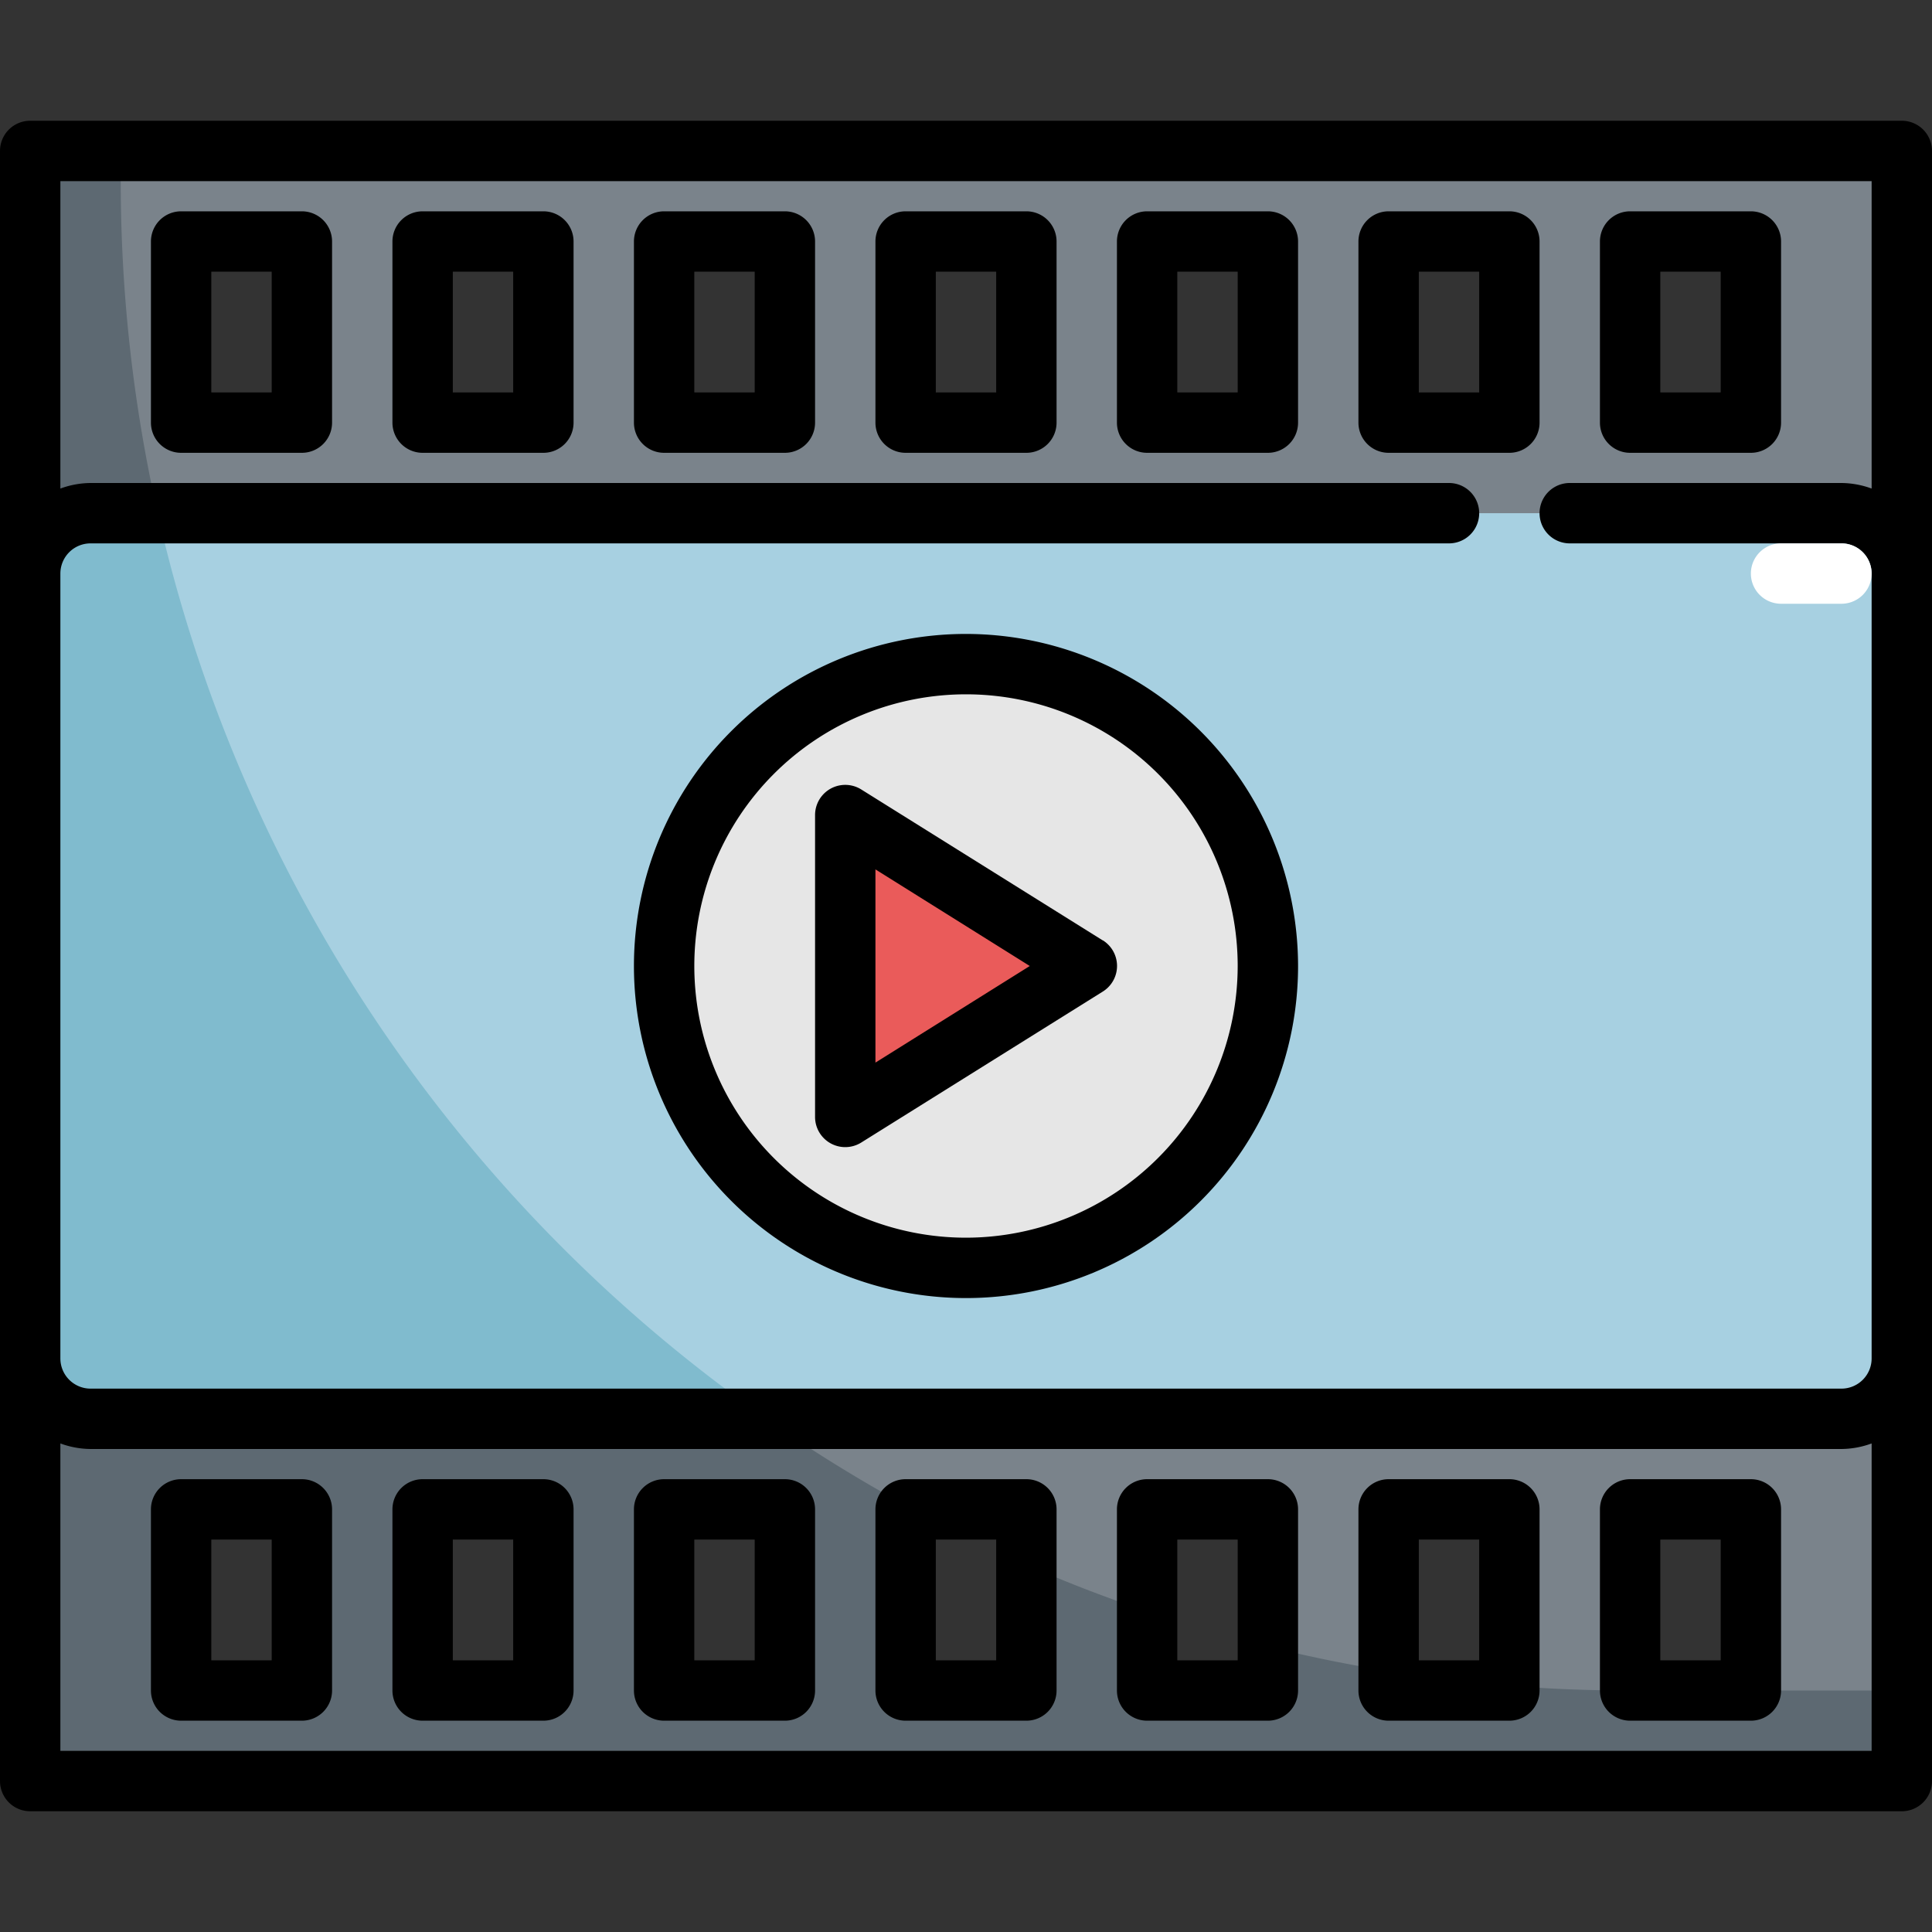 <svg xmlns="http://www.w3.org/2000/svg" viewBox="0 0 64 64"><rect x="0" y="0" width="64" height="64" fill="#333333" stroke="none"/><g id="Layer_31" data-name="Layer 31"><path d="M1,5V59H63V5Zm9,51H6V50h4Zm0-42H6V8h4Zm8,42H14V50h4Zm0-42H14V8h4Zm8,42H22V50h4Zm0-42H22V8h4Zm8,42H30V50h4Zm0-42H30V8h4Zm8,42H38V50h4Zm0-42H38V8h4Zm8,42H46V50h4Zm0-42H46V8h4Zm8,42H54V50h4Zm0-42H54V8h4Z" style="fill:#7a838b"/><path d="M54,56c-1.35,0-2.68-.05-4-.16V56H46v-.64c-1.35-.22-2.69-.49-4-.82V56H38V53.38c-1.36-.46-2.7-.97-4-1.55V56H30V50h.25A49.983,49.983,0,0,1,4,6V5H1V59H63V56ZM10,56H6V50h4Zm8,0H14V50h4Zm8,0H22V50h4Z" style="fill:#5d6972"/><rect x="1" y="17" width="62" height="30" rx="2" style="fill:#a7d0e1"/><path d="M3,47H25.4A50.031,50.031,0,0,1,5.222,17H3a2,2,0,0,0-2,2V45A2,2,0,0,0,3,47Z" style="fill:#80bbce"/><circle cx="32" cy="32" r="10" style="fill:#e6e6e6"/><polygon points="28 27 28 37 36 32 28 27" style="fill:#ea5b5a"/><path d="M63,4H1A1,1,0,0,0,0,5V59a1,1,0,0,0,1,1H63a1,1,0,0,0,1-1V5A1,1,0,0,0,63,4ZM62,6V16.184A2.966,2.966,0,0,0,61,16H52a1,1,0,0,0,0,2h9a1,1,0,0,1,1,1V45a1,1,0,0,1-1,1H3a1,1,0,0,1-1-1V19a1,1,0,0,1,1-1H48a1,1,0,0,0,0-2H3a2.966,2.966,0,0,0-1,.184V6ZM2,58V47.816A2.966,2.966,0,0,0,3,48H61a2.966,2.966,0,0,0,1-.184V58Z"/><path d="M6,15h4a1,1,0,0,0,1-1V8a1,1,0,0,0-1-1H6A1,1,0,0,0,5,8v6A1,1,0,0,0,6,15ZM7,9H9v4H7Z"/><path d="M14,15h4a1,1,0,0,0,1-1V8a1,1,0,0,0-1-1H14a1,1,0,0,0-1,1v6A1,1,0,0,0,14,15Zm1-6h2v4H15Z"/><path d="M22,15h4a1,1,0,0,0,1-1V8a1,1,0,0,0-1-1H22a1,1,0,0,0-1,1v6A1,1,0,0,0,22,15Zm1-6h2v4H23Z"/><path d="M30,15h4a1,1,0,0,0,1-1V8a1,1,0,0,0-1-1H30a1,1,0,0,0-1,1v6A1,1,0,0,0,30,15Zm1-6h2v4H31Z"/><path d="M38,15h4a1,1,0,0,0,1-1V8a1,1,0,0,0-1-1H38a1,1,0,0,0-1,1v6A1,1,0,0,0,38,15Zm1-6h2v4H39Z"/><path d="M46,15h4a1,1,0,0,0,1-1V8a1,1,0,0,0-1-1H46a1,1,0,0,0-1,1v6A1,1,0,0,0,46,15Zm1-6h2v4H47Z"/><path d="M54,15h4a1,1,0,0,0,1-1V8a1,1,0,0,0-1-1H54a1,1,0,0,0-1,1v6A1,1,0,0,0,54,15Zm1-6h2v4H55Z"/><path d="M10,49H6a1,1,0,0,0-1,1v6a1,1,0,0,0,1,1h4a1,1,0,0,0,1-1V50A1,1,0,0,0,10,49ZM9,55H7V51H9Z"/><path d="M18,49H14a1,1,0,0,0-1,1v6a1,1,0,0,0,1,1h4a1,1,0,0,0,1-1V50A1,1,0,0,0,18,49Zm-1,6H15V51h2Z"/><path d="M26,49H22a1,1,0,0,0-1,1v6a1,1,0,0,0,1,1h4a1,1,0,0,0,1-1V50A1,1,0,0,0,26,49Zm-1,6H23V51h2Z"/><path d="M34,49H30a1,1,0,0,0-1,1v6a1,1,0,0,0,1,1h4a1,1,0,0,0,1-1V50A1,1,0,0,0,34,49Zm-1,6H31V51h2Z"/><path d="M42,49H38a1,1,0,0,0-1,1v6a1,1,0,0,0,1,1h4a1,1,0,0,0,1-1V50A1,1,0,0,0,42,49Zm-1,6H39V51h2Z"/><path d="M50,49H46a1,1,0,0,0-1,1v6a1,1,0,0,0,1,1h4a1,1,0,0,0,1-1V50A1,1,0,0,0,50,49Zm-1,6H47V51h2Z"/><path d="M58,49H54a1,1,0,0,0-1,1v6a1,1,0,0,0,1,1h4a1,1,0,0,0,1-1V50A1,1,0,0,0,58,49Zm-1,6H55V51h2Z"/><path d="M32,21A11,11,0,1,0,43,32,11.013,11.013,0,0,0,32,21Zm0,20a9,9,0,1,1,9-9A9.011,9.011,0,0,1,32,41Z"/><path d="M36.53,31.152l-8-5A1,1,0,0,0,27,27V37a1,1,0,0,0,1.53.848l8-5a1,1,0,0,0,0-1.7ZM29,35.2V28.8L34.113,32Z"/><path d="M61,20H59a1,1,0,0,1,0-2h2a1,1,0,0,1,0,2Z" style="fill:#fff"/></g></svg>